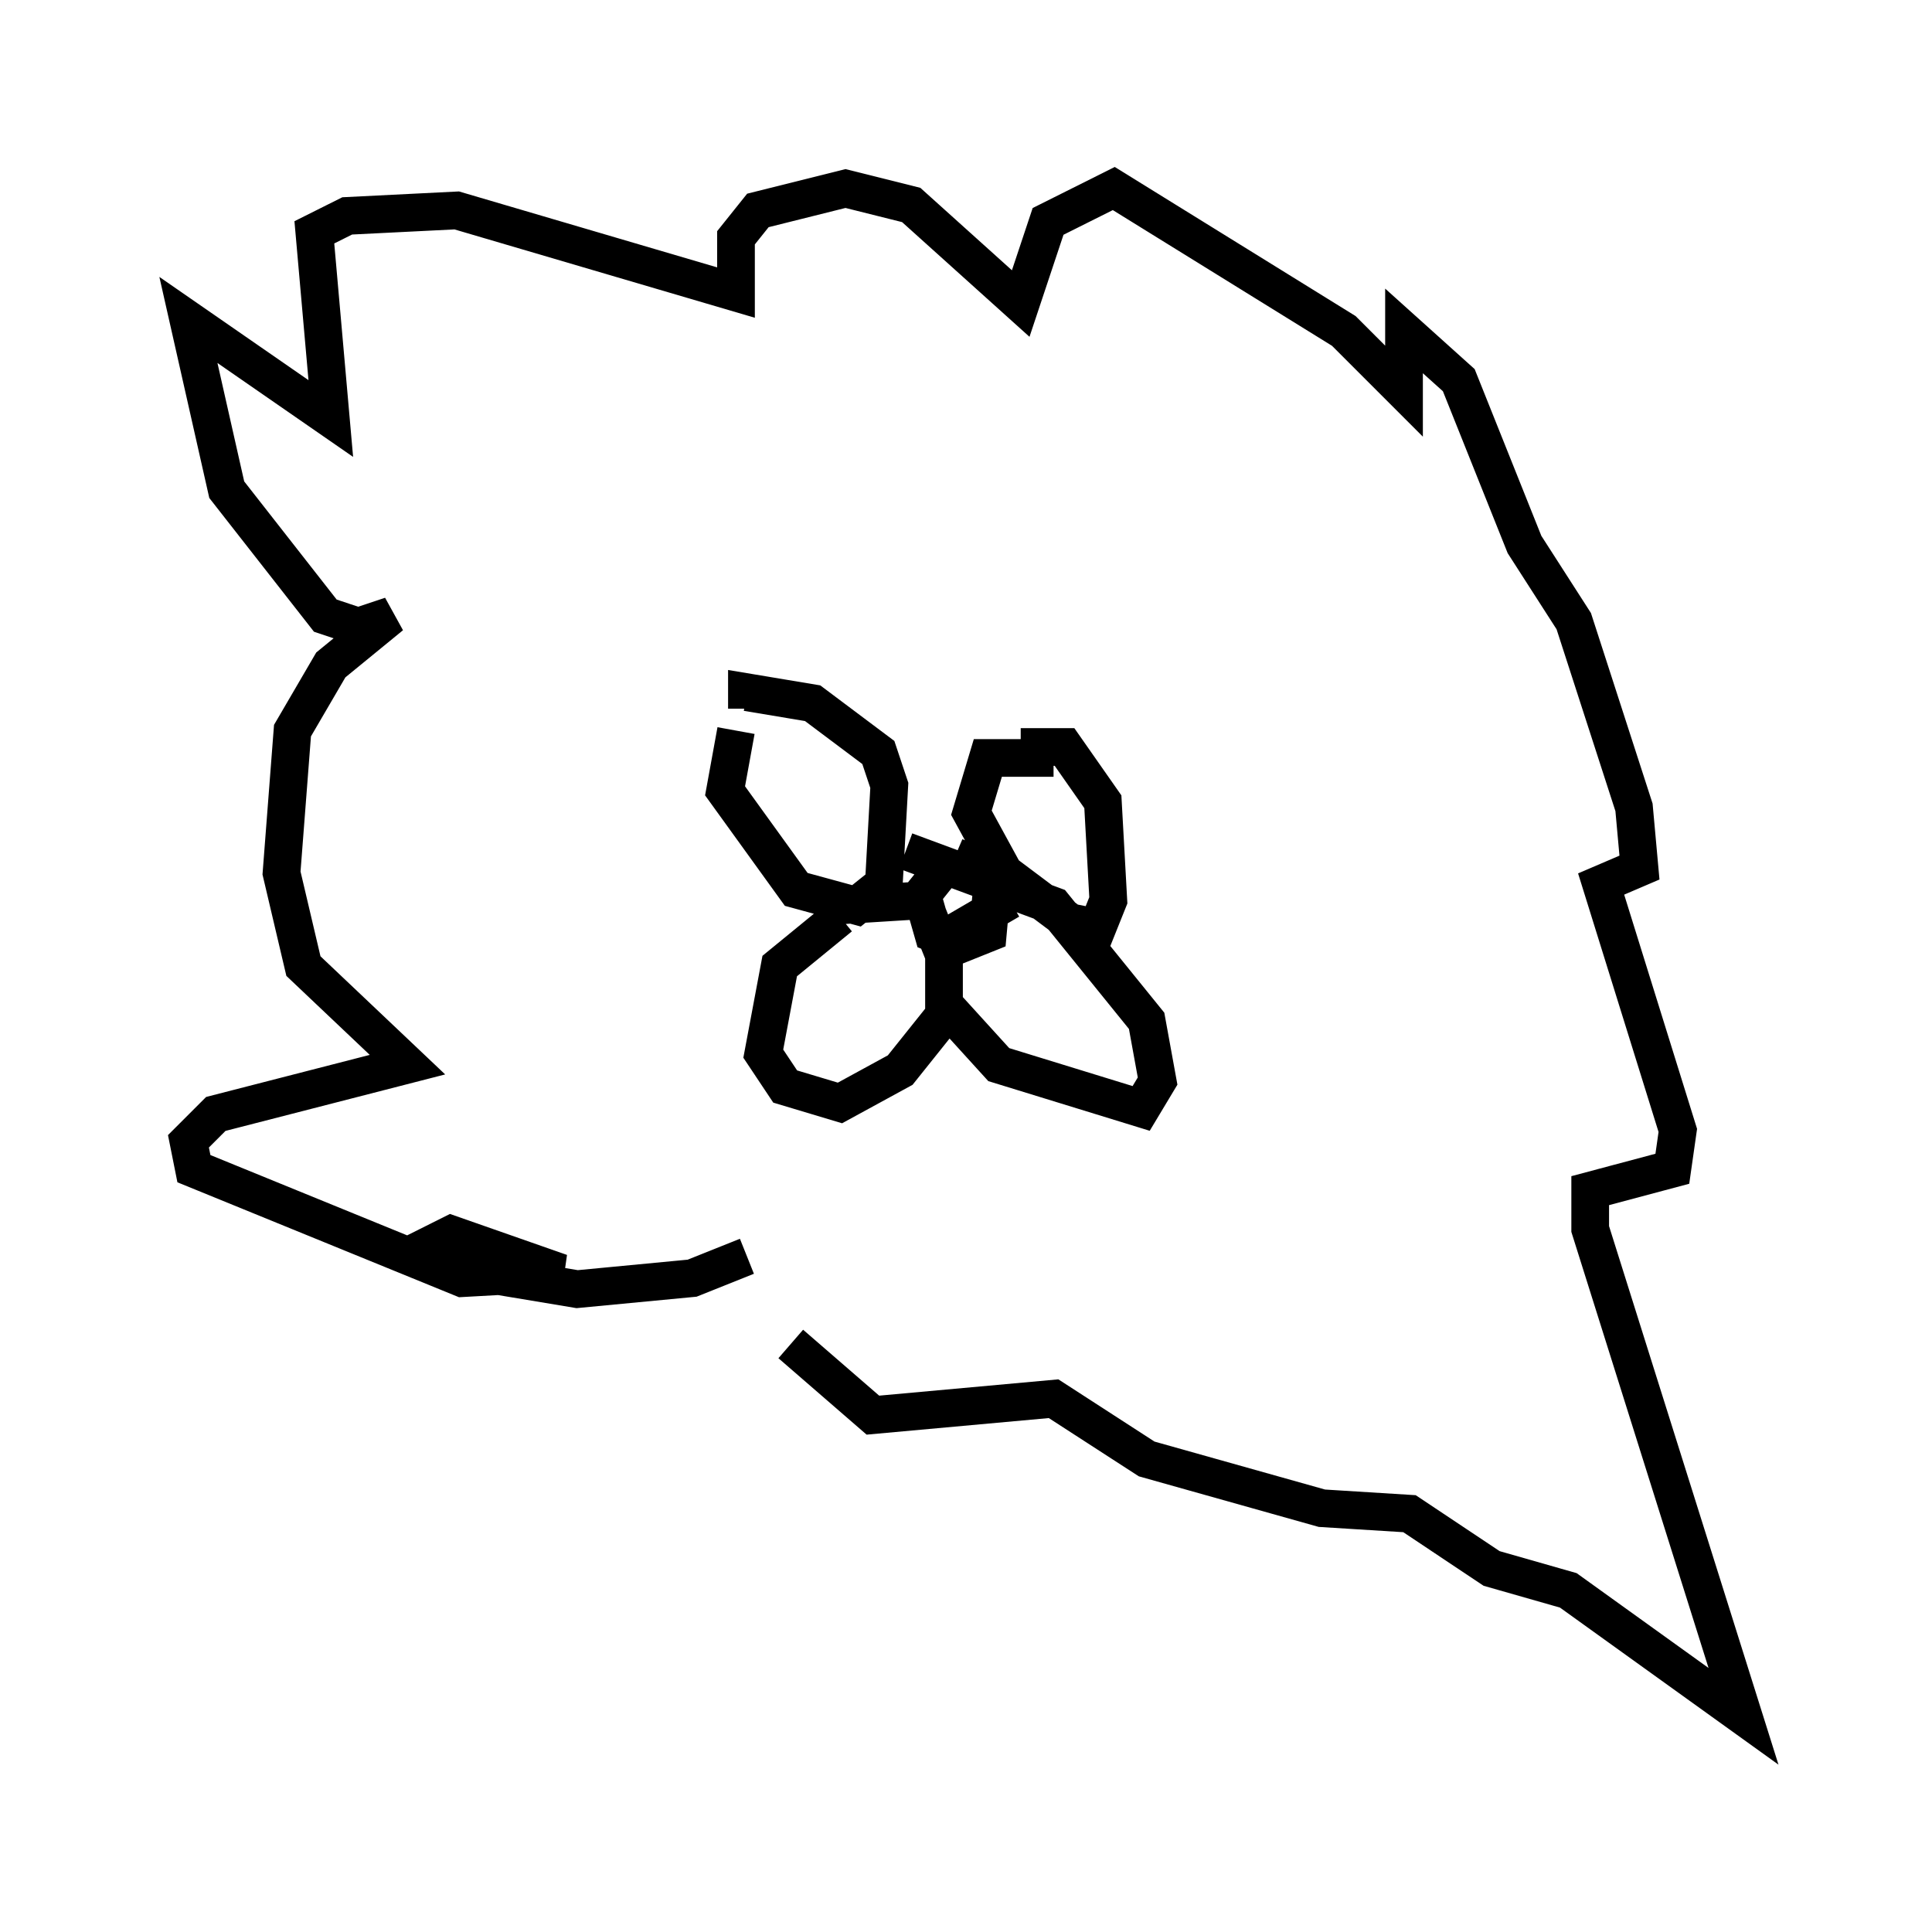 <?xml version="1.0" encoding="utf-8" ?>
<svg baseProfile="full" height="50.525" version="1.1" width="51.251" xmlns="http://www.w3.org/2000/svg" xmlns:ev="http://www.w3.org/2001/xml-events" xmlns:xlink="http://www.w3.org/1999/xlink"><defs /><rect fill="white" height="50.525" width="51.251" x="0" y="0" /><path d="M20.397, 19.235 m-0.872, 0.145 l-0.291, 1.598 1.888, 2.615 l1.598, 0.436 0.726, -0.581 l0.145, -2.615 -0.291, -0.872 l-1.743, -1.307 -1.743, -0.291 l0.0, 0.436 m8.134, 1.307 l-1.743, 0.0 -0.436, 1.453 l0.872, 1.598 1.743, 1.307 l0.726, 0.145 0.291, -0.726 l-0.145, -2.615 -1.017, -1.453 l-1.162, 0.0 m-2.034, 3.196 l-0.581, 0.726 0.291, 1.017 l0.726, 0.291 0.726, -0.291 l0.145, -1.598 -1.017, -0.436 m-3.196, 1.307 l2.324, -0.145 0.581, 1.453 l0.0, 1.598 -1.162, 1.453 l-1.598, 0.872 -1.453, -0.436 l-0.581, -0.872 0.436, -2.324 l1.598, -1.307 m4.503, -0.436 l-1.743, 1.017 0.0, 1.743 l1.453, 1.598 3.777, 1.162 l0.436, -0.726 -0.291, -1.598 l-2.469, -3.05 -3.922, -1.453 m-4.212, 10.749 l-1.453, 0.581 -3.05, 0.291 l-3.486, -0.581 -0.726, -0.436 l0.872, -0.436 2.905, 1.017 l-2.615, 0.145 -7.117, -2.905 l-0.145, -0.726 0.726, -0.726 l5.084, -1.307 -2.76, -2.615 l-0.581, -2.469 0.291, -3.777 l1.017, -1.743 1.598, -1.307 l-0.872, 0.291 -0.872, -0.291 l-2.615, -3.341 -1.017, -4.503 l3.777, 2.615 -0.436, -4.939 l0.872, -0.436 2.905, -0.145 l7.408, 2.179 0.0, -1.453 l0.581, -0.726 2.324, -0.581 l1.743, 0.436 2.905, 2.615 l0.726, -2.179 1.743, -0.872 l6.101, 3.777 1.598, 1.598 l0.0, -1.598 1.453, 1.307 l1.743, 4.358 1.307, 2.034 l1.598, 4.939 0.145, 1.598 l-1.017, 0.436 2.034, 6.536 l-0.145, 1.017 -2.179, 0.581 l0.0, 1.017 4.067, 12.927 l-4.648, -3.341 -2.034, -0.581 l-2.179, -1.453 -2.324, -0.145 l-4.648, -1.307 -2.469, -1.598 l-4.793, 0.436 -2.179, -1.888 " fill="none" stroke="black" stroke-width="1" /></svg>
